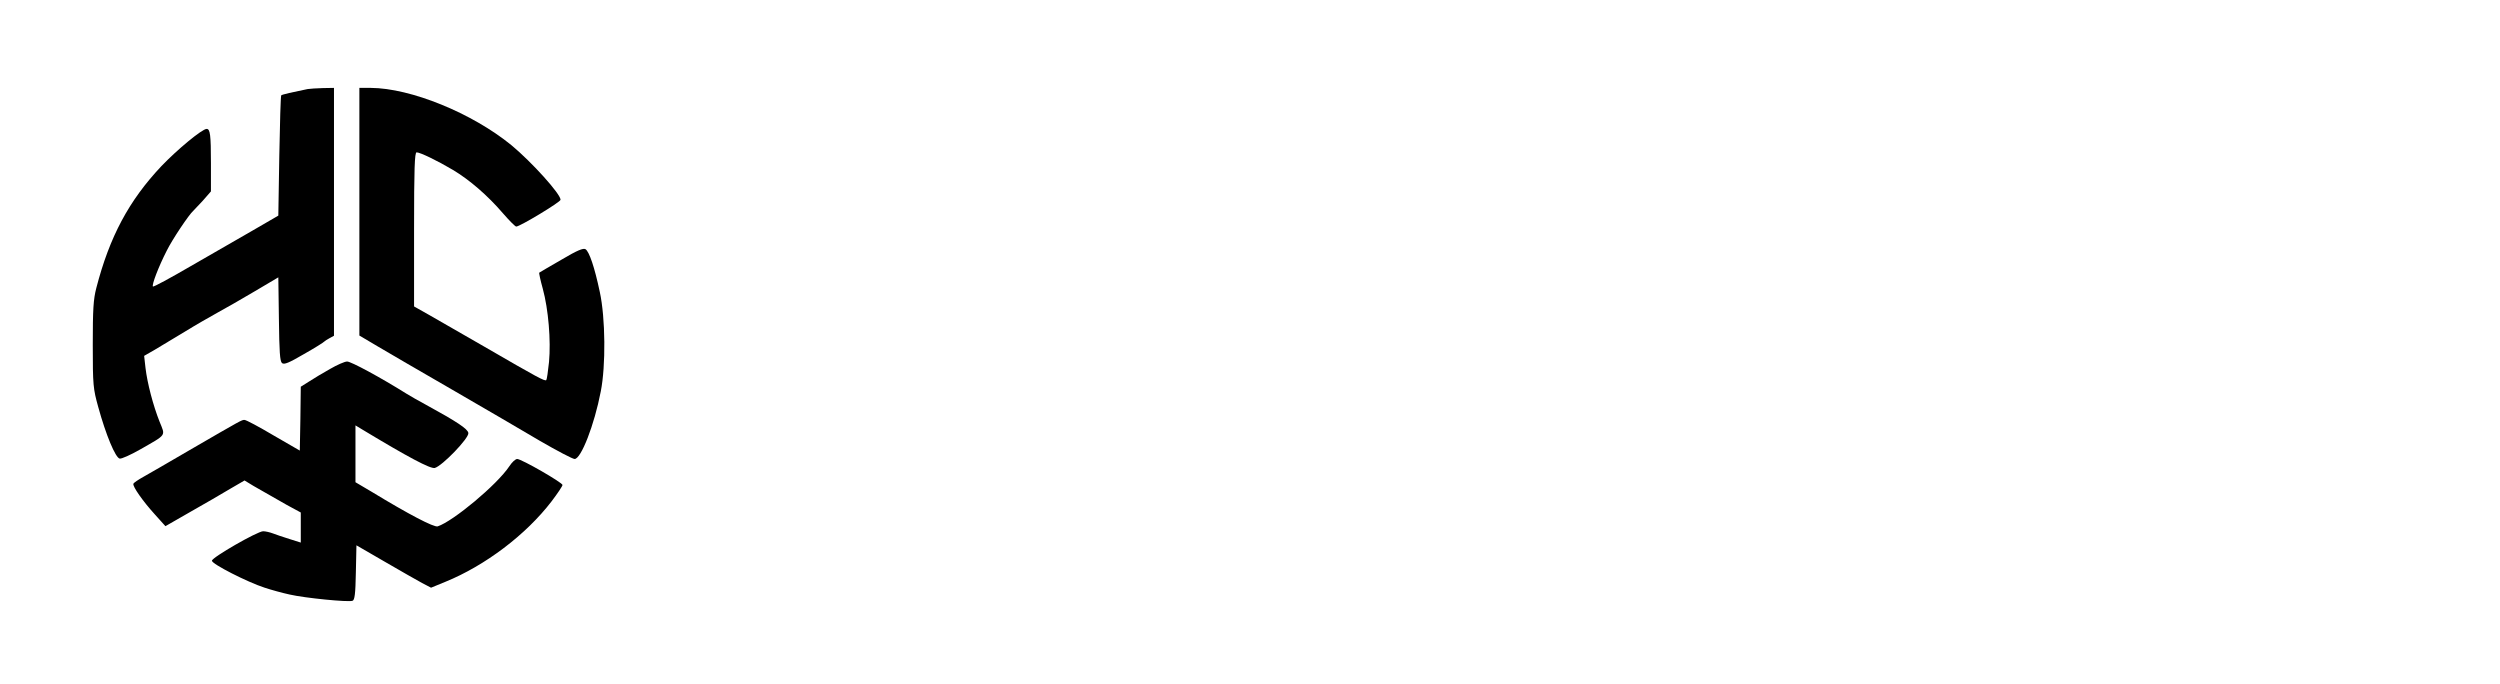 <?xml version="1.0" standalone="no"?>
<!DOCTYPE svg PUBLIC "-//W3C//DTD SVG 20010904//EN"
 "http://www.w3.org/TR/2001/REC-SVG-20010904/DTD/svg10.dtd">
<svg version="1.0" xmlns="http://www.w3.org/2000/svg"
 width="1280pt" height="350pt" viewBox="0 0 1280 350"
 preserveAspectRatio="xMidYMid meet">
<g transform="translate(0,350) scale(0.1,-0.1)"
fill="#000000" stroke="none">
<path d="M1575 3044 c-75 -15 -131 -28 -135 -32 -3 -2 -7 -142 -10 -310 l-5
-306 -131 -76 c-71 -41 -215 -124 -318 -183 -103 -60 -190 -107 -193 -104 -7
8 29 102 71 184 28 57 114 185 135 203 3 3 25 26 49 52 l42 48 0 144 c0 146
-4 176 -22 176 -23 0 -152 -107 -232 -191 -166 -176 -265 -361 -333 -624 -15
-58 -18 -109 -18 -290 0 -209 2 -225 28 -319 39 -142 88 -260 110 -264 9 -2
56 19 105 47 138 79 129 67 99 142 -33 83 -63 198 -72 275 l-7 62 54 31 c29
18 98 59 153 92 55 34 132 78 170 99 39 21 124 70 190 109 l120 71 3 -214 c2
-166 5 -216 16 -225 11 -9 35 1 112 46 55 31 101 60 104 64 3 3 15 11 28 18
l22 12 0 634 0 635 -57 -1 c-32 -1 -67 -3 -78 -5z"/>
<path d="M1840 2416 l0 -634 93 -55 c50 -30 223 -130 382 -222 160 -93 362
-210 449 -262 88 -51 168 -93 178 -93 33 0 101 174 134 346 26 131 24 376 -5
509 -27 128 -54 206 -73 219 -12 7 -43 -6 -124 -54 -60 -35 -111 -64 -113 -66
-2 -2 6 -39 18 -82 29 -106 42 -266 32 -375 -5 -48 -11 -90 -14 -93 -7 -7 -41
11 -317 171 -113 65 -240 138 -282 162 l-78 44 0 395 c0 309 3 394 13 394 18
0 107 -43 186 -90 84 -50 178 -131 256 -222 33 -38 63 -68 68 -68 19 0 226
125 227 137 1 29 -147 193 -252 280 -201 164 -515 292 -720 293 l-58 0 0 -634z"/>
<path d="M1690 1611 c-36 -20 -84 -49 -107 -64 l-43 -27 -2 -164 -3 -163 -135
78 c-74 44 -140 79 -148 79 -15 0 -11 2 -282 -155 -102 -60 -207 -120 -235
-136 -27 -15 -51 -31 -52 -36 -5 -13 49 -90 110 -157 l54 -60 129 74 c71 40
162 93 202 117 l74 43 46 -28 c73 -42 94 -54 170 -97 l72 -39 0 -77 0 -77 -57
18 c-32 10 -71 23 -86 29 -16 6 -38 11 -50 11 -30 -1 -262 -134 -262 -151 0
-17 183 -110 270 -138 33 -11 91 -27 128 -35 78 -18 301 -40 322 -32 11 4 15
35 17 145 l3 139 145 -84 c80 -47 166 -95 191 -109 l46 -24 73 30 c204 83 413
241 544 412 31 41 56 78 56 84 0 12 -210 133 -232 133 -9 0 -27 -17 -40 -37
-63 -95 -288 -282 -367 -308 -19 -6 -149 62 -338 177 l-83 49 0 145 0 146 33
-20 c237 -143 350 -203 373 -198 38 10 176 153 172 179 -3 21 -57 57 -216 144
-37 20 -83 46 -102 58 -131 82 -284 165 -303 164 -12 0 -51 -17 -87 -38z"/>
</g>
</svg>
